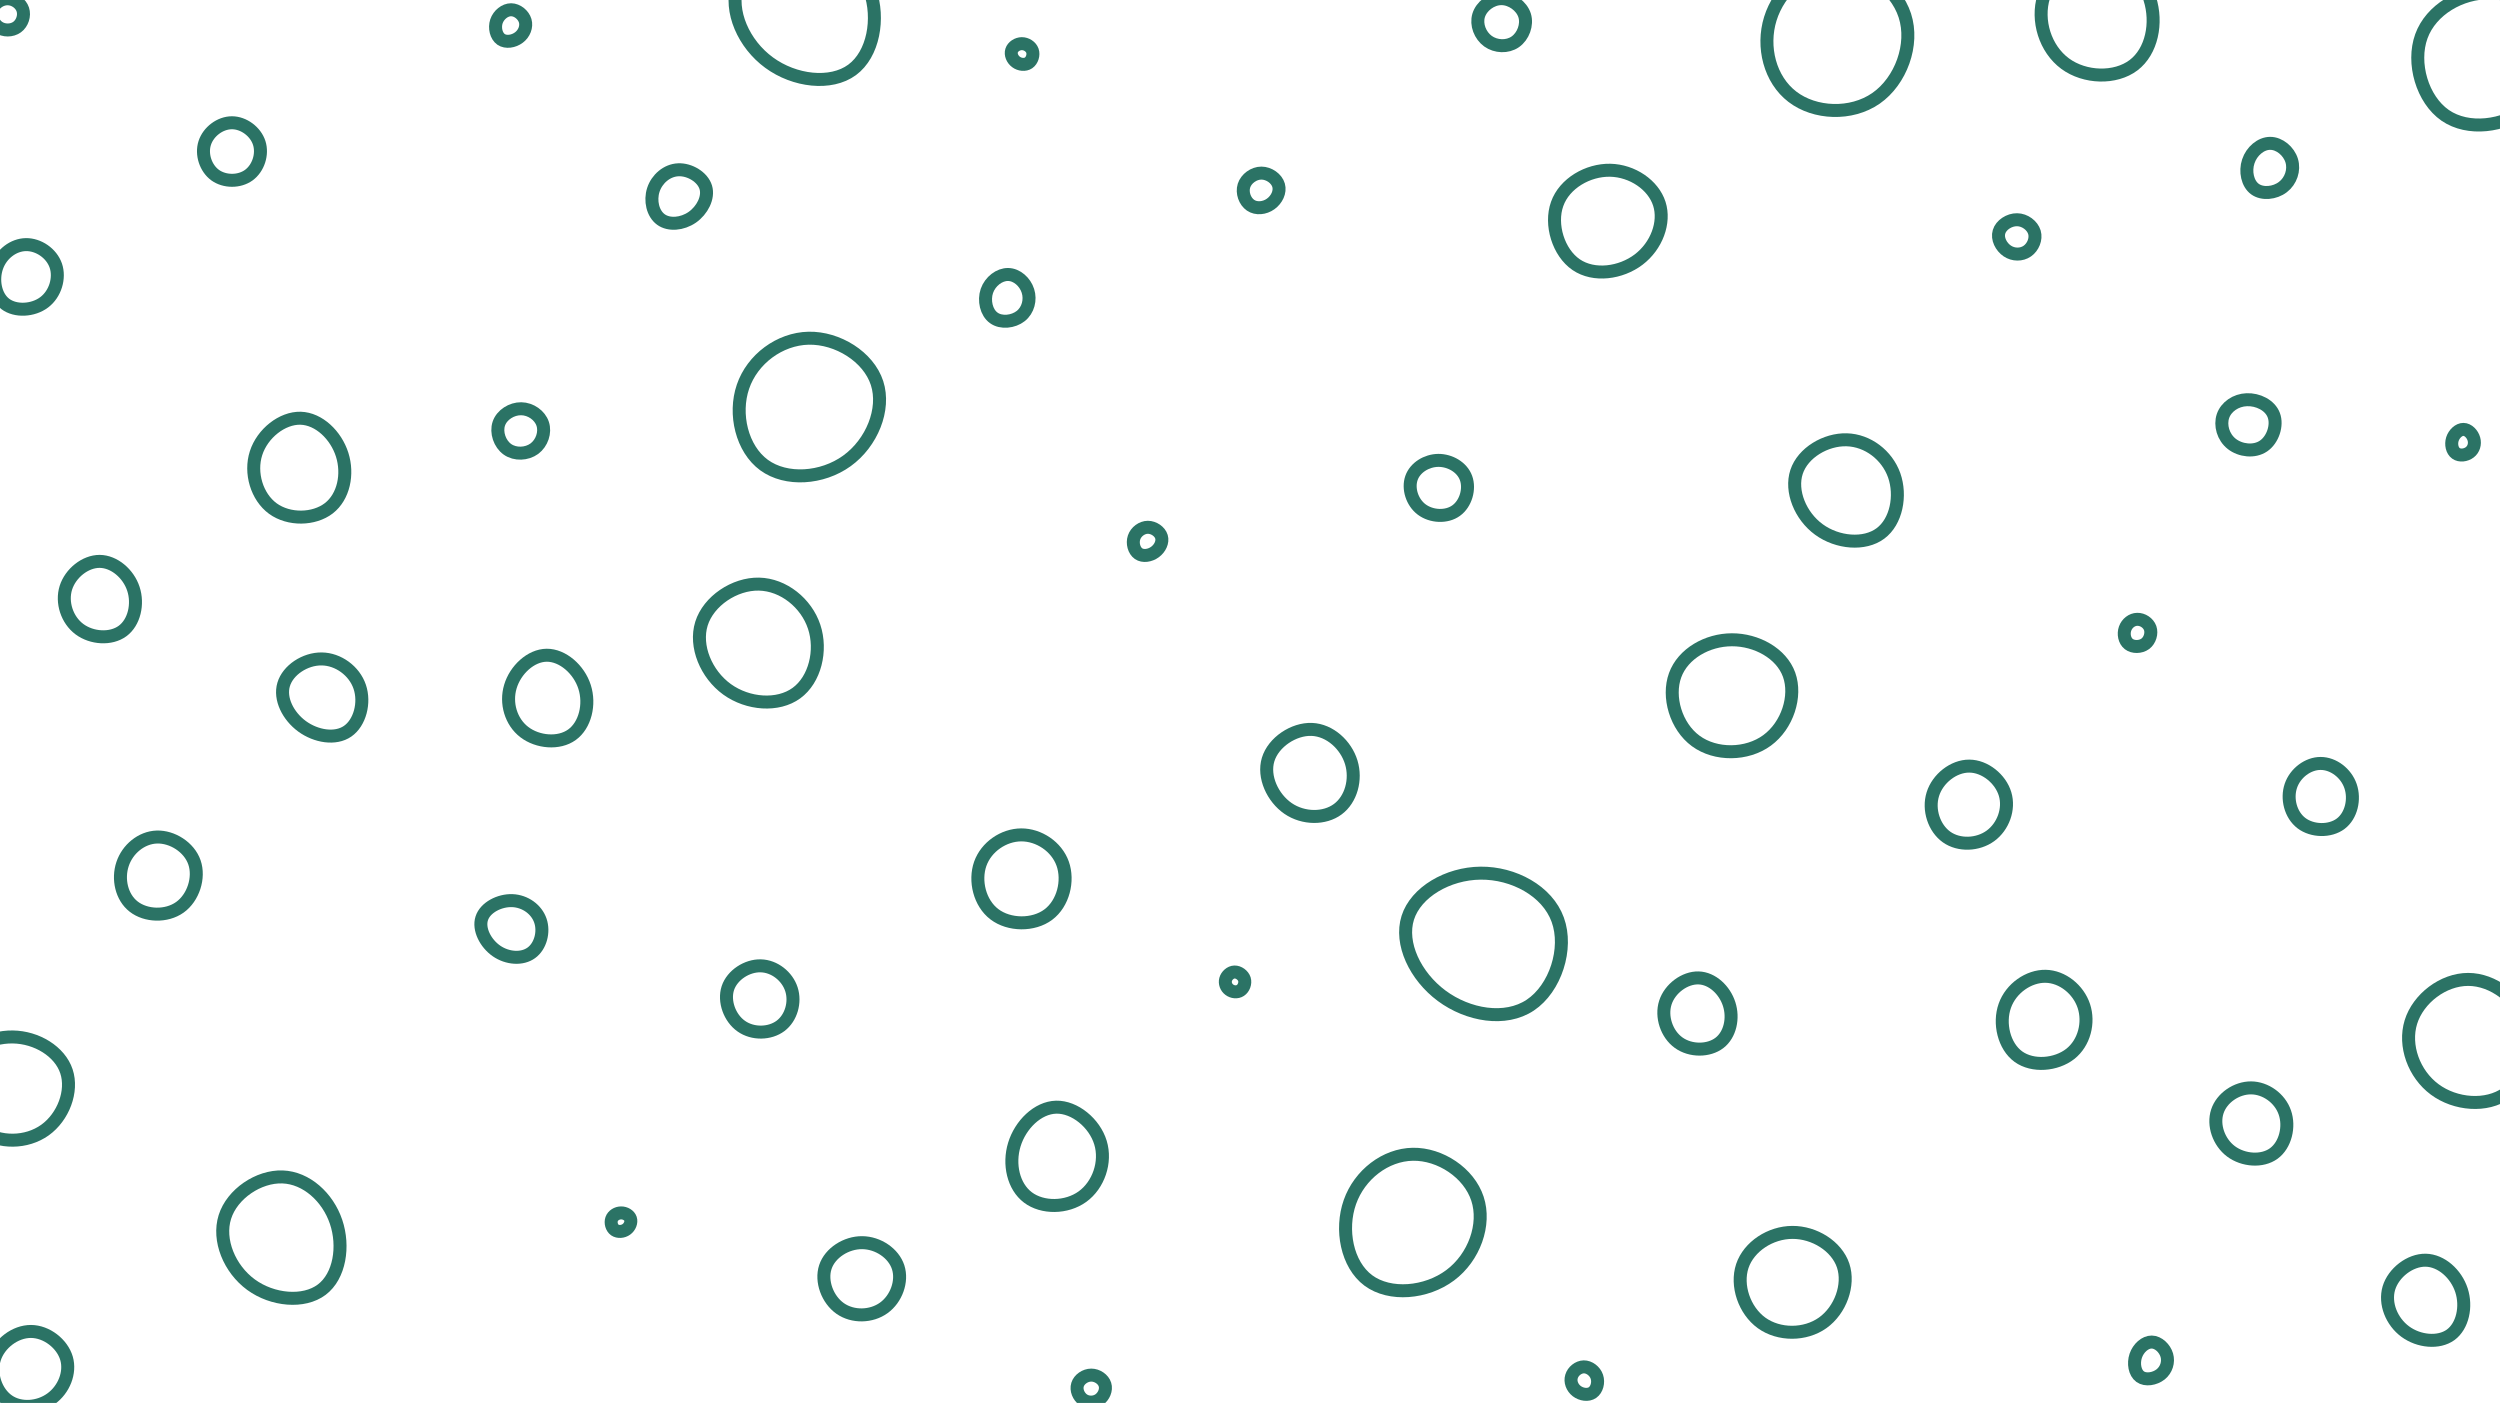 <svg id="visual" viewBox="0 0 3849 2160" width="3849" height="2160" xmlns="http://www.w3.org/2000/svg" xmlns:xlink="http://www.w3.org/1999/xlink" version="1.1"><g><g transform="translate(2278 1450)"><path d="M120.3 -34C136.5 10.5 116.6 71.8 78 97.5C39.5 123.2 -17.8 113.2 -58.4 83.1C-99.1 52.9 -123.1 2.5 -110.6 -37C-98.1 -76.5 -49 -105.2 1.5 -105.7C52.1 -106.2 104.2 -78.5 120.3 -34Z" fill="none" stroke="#2b7365bb" stroke-width="20"></path></g><g transform="translate(357 234)"><path d="M42.1 -13.9C47.7 3.6 40.7 25 26 35.7C11.3 46.3 -11.1 46.2 -25.8 35.6C-40.4 24.9 -47.4 3.6 -41.8 -13.8C-36.2 -31.3 -18.1 -45 0.1 -45C18.2 -45 36.5 -31.4 42.1 -13.9Z" fill="none" stroke="#2b7365bb" stroke-width="20"></path></g><g transform="translate(3032 1242)"><path d="M55 -19.6C62 3.7 52 30.7 32.5 44.9C13.1 59 -15.8 60.3 -35 46.7C-54.2 33.1 -63.7 4.7 -56.2 -19.3C-48.8 -43.2 -24.4 -62.6 -0.2 -62.5C24 -62.5 48 -42.9 55 -19.6Z" stroke="#2b7365bb" fill="none" stroke-width="20"></path></g><g transform="translate(465 721)"><path d="M61.8 -20.9C71.3 9.2 64.1 43.8 41.3 61.5C18.4 79.2 -20.1 80 -44.9 62C-69.6 43.9 -80.6 7.1 -70.8 -23.3C-61 -53.8 -30.5 -77.8 -2.2 -77.1C26.1 -76.3 52.3 -50.9 61.8 -20.9Z" stroke="#2b7365bb" fill="none" stroke-width="20"></path></g><g transform="translate(3106 367)"><path d="M26.2 -9.4C29.3 1.1 24 13.5 15.2 19.6C6.3 25.8 -6.2 25.7 -15.6 19.4C-25.1 13 -31.5 0.4 -28.3 -10.1C-25.2 -20.6 -12.6 -28.9 -0.5 -28.7C11.5 -28.6 23 -19.9 26.2 -9.4Z" stroke="#2b7365bb" fill="none" stroke-width="20"></path></g><g transform="translate(2214 748)"><path d="M43.1 -12C49.2 4.7 42.8 27.4 27.9 38.1C13.1 48.9 -10.3 47.6 -25.2 36.4C-40.1 25.2 -46.5 4 -40.9 -12.1C-35.3 -28.1 -17.7 -39 0.4 -39.2C18.5 -39.3 37.1 -28.7 43.1 -12Z" stroke="#2b7365bb" fill="none" stroke-width="20"></path></g><g transform="translate(1553 458)"><path d="M29.6 -10.1C34 3.6 29.9 19.6 18.5 28.6C7.1 37.6 -11.6 39.7 -23 31.4C-34.5 23.2 -38.6 4.6 -33.6 -10.1C-28.5 -24.8 -14.3 -35.7 -0.8 -35.4C12.7 -35.2 25.3 -23.8 29.6 -10.1Z" stroke="#2b7365bb" fill="none" stroke-width="20"></path></g><g transform="translate(3151 1567)"><path d="M57.3 -18.1C65.7 7.3 58.1 38.5 36.4 55.6C14.6 72.7 -21.4 75.8 -43.5 59.8C-65.7 43.7 -74 8.5 -64.4 -18.5C-54.9 -45.6 -27.4 -64.4 -1.5 -63.9C24.4 -63.4 48.9 -43.6 57.3 -18.1Z" stroke="#2b7365bb" fill="none" stroke-width="20"></path></g><g transform="translate(2846 752)"><path d="M70.3 -20.2C81.3 11.1 73.7 51.1 49.1 69.3C24.6 87.6 -17 84.1 -45.6 63.2C-74.2 42.4 -89.8 4.1 -80 -25.5C-70.3 -55 -35.1 -75.8 -2.8 -74.9C29.6 -74 59.2 -51.4 70.3 -20.2Z" stroke="#2b7365bb" fill="none" stroke-width="20"></path></g><g transform="translate(1767 834)"><path d="M21.2 -7.6C23.6 0.5 19 10.1 11.3 15.8C3.6 21.5 -7.2 23.2 -14.1 18.4C-21 13.6 -24 2.4 -21 -6.5C-18 -15.4 -9 -22.1 0.2 -22.2C9.4 -22.2 18.8 -15.7 21.2 -7.6Z" stroke="#2b7365bb" fill="none" stroke-width="20"></path></g><g transform="translate(1042 304)"><path d="M44.6 -15.6C49.4 0.2 39.1 19.9 23.7 30.6C8.3 41.2 -12.1 43 -24.5 33.9C-37 24.8 -41.5 4.9 -36.1 -11.7C-30.7 -28.4 -15.3 -41.9 2.3 -42.6C19.9 -43.4 39.8 -31.4 44.6 -15.6Z" stroke="#2b7365bb" fill="none" stroke-width="20"></path></g><g transform="translate(3736 2004)"><path d="M53.7 -17.5C61.9 7.7 55.5 37.6 37 51.1C18.5 64.5 -12 61.5 -32.9 46.1C-53.8 30.7 -65.1 2.9 -58.1 -20.8C-51 -44.5 -25.5 -64.2 -1.4 -63.8C22.8 -63.3 45.5 -42.7 53.7 -17.5Z" stroke="#2b7365bb" fill="none" stroke-width="20"></path></g><g transform="translate(956 1881)"><path d="M14.7 -4.6C16.5 0.8 13.7 7.9 8.4 11.7C3.2 15.5 -4.5 16.1 -9.4 12.7C-14.3 9.2 -16.3 1.6 -14.3 -4.1C-12.3 -9.8 -6.1 -13.6 0.2 -13.6C6.5 -13.7 12.9 -10 14.7 -4.6Z" stroke="#2b7365bb" fill="none" stroke-width="20"></path></g><g transform="translate(1900 1513)"><path d="M15.9 -5.4C17.8 0.9 14.8 8.6 9.7 11.9C4.6 15.3 -2.6 14.4 -7.4 10.7C-12.2 7.1 -14.6 0.8 -13 -5.1C-11.4 -10.9 -5.7 -16.3 0.6 -16.5C6.9 -16.7 13.9 -11.7 15.9 -5.4Z" stroke="#2b7365bb" fill="none" stroke-width="20"></path></g><g transform="translate(2481 338)"><path d="M73.7 -24.3C83 4.6 69.4 40.7 41.9 61.6C14.4 82.5 -26.9 88.2 -54.3 69.5C-81.6 50.9 -95 7.8 -83.6 -24C-72.3 -55.9 -36.1 -76.5 -2 -75.9C32.2 -75.2 64.4 -53.3 73.7 -24.3Z" stroke="#2b7365bb" fill="none" stroke-width="20"></path></g><g transform="translate(3573 1224)"><path d="M45.9 -13.7C52.8 6.4 47.2 31.8 30.7 44.2C14.3 56.6 -13 56 -29.7 43.3C-46.5 30.5 -52.7 5.7 -46 -14.1C-39.3 -33.9 -19.6 -48.7 -0.1 -48.6C19.5 -48.6 39 -33.8 45.9 -13.7Z" stroke="#2b7365bb" fill="none" stroke-width="20"></path></g><g transform="translate(3466 1728)"><path d="M51.7 -15.3C59.4 6.7 52.6 34.9 34.7 47.9C16.8 61 -12.2 58.8 -31.2 44.6C-50.1 30.4 -59.1 4.2 -52.2 -16.8C-45.4 -37.7 -22.7 -53.2 -0.3 -53.1C22 -53 44.1 -37.3 51.7 -15.3Z" stroke="#2b7365bb" fill="none" stroke-width="20"></path></g><g transform="translate(3495 259)"><path d="M33.3 -11.7C37.7 2.8 32.1 19.6 19.7 29C7.4 38.5 -11.8 40.5 -23.3 32.1C-34.8 23.7 -38.7 4.9 -33.5 -10.6C-28.4 -26.1 -14.2 -38.3 0.1 -38.3C14.5 -38.4 28.9 -26.2 33.3 -11.7Z" stroke="#2b7365bb" fill="none" stroke-width="20"></path></g><g transform="translate(239 1346)"><path d="M60.4 -18.2C68.5 5.3 58.6 36.2 37.9 50.9C17.1 65.7 -14.4 64.5 -33.2 49.8C-52 35.2 -58 7.2 -50.3 -15.7C-42.7 -38.7 -21.3 -56.5 2.4 -57.3C26.1 -58.1 52.3 -41.8 60.4 -18.2Z" stroke="#2b7365bb" fill="none" stroke-width="20"></path></g><g transform="translate(1173 1538)"><path d="M45.5 -14.9C51.9 5 45.2 29 28.8 41.4C12.3 53.8 -13.9 54.5 -31.7 41.9C-49.6 29.4 -59 3.6 -52.4 -16.7C-45.7 -36.9 -22.8 -51.6 -1.7 -51C19.5 -50.5 39.1 -34.8 45.5 -14.9Z" stroke="#2b7365bb" fill="none" stroke-width="20"></path></g><g transform="translate(3793 682)"><path d="M15.8 -6.1C18 1.5 15.5 9.7 9.5 14.3C3.5 19 -6 20.2 -11.8 16C-17.7 11.8 -19.8 2.3 -17.3 -5.9C-14.7 -14.1 -7.3 -21 -0.3 -20.9C6.8 -20.9 13.7 -13.8 15.8 -6.1Z" stroke="#2b7365bb" fill="none" stroke-width="20"></path></g><g transform="translate(2819 61)"><path d="M113.7 -37.1C128.2 7.7 107.6 63.7 69.3 90.4C31 117 -25.1 114.4 -59.5 87.9C-94 61.5 -106.9 11.3 -93.4 -32.2C-79.9 -75.7 -39.9 -112.5 4.8 -114.1C49.6 -115.6 99.2 -82 113.7 -37.1Z" stroke="#2b7365bb" fill="none" stroke-width="20"></path></g><g transform="translate(2173 1878)"><path d="M101.7 -32.5C114.8 7.3 96.7 57.8 59.7 85.4C22.7 113.1 -33.2 117.9 -66.3 93.4C-99.4 68.8 -109.6 15 -94.7 -27.3C-79.8 -69.6 -39.9 -100.2 2.2 -100.9C44.3 -101.6 88.6 -72.4 101.7 -32.5Z" stroke="#2b7365bb" fill="none" stroke-width="20"></path></g><g transform="translate(439 1905)"><path d="M78.4 -23.9C91.2 13.9 84 59.8 56.3 80.6C28.7 101.4 -19.4 97.1 -52.5 72.9C-85.7 48.6 -104 4.4 -92.8 -31.3C-81.6 -67 -40.8 -94.3 -4 -93C32.8 -91.7 65.6 -61.8 78.4 -23.9Z" stroke="#2b7365bb" fill="none" stroke-width="20"></path></g><g transform="translate(1171 991)"><path d="M82.5 -26C94.6 10.5 83.7 55.4 55.2 76.1C26.7 96.9 -19.4 93.5 -51.6 70.3C-83.7 47.1 -101.9 4 -91 -30.9C-80.1 -65.7 -40 -92.5 -2.4 -91.7C35.2 -90.9 70.4 -62.6 82.5 -26Z" stroke="#2b7365bb" fill="none" stroke-width="20"></path></g><g transform="translate(841 1077)"><path d="M59 -19.5C67.7 7.5 59.9 39.6 39.6 54.2C19.4 68.8 -13.2 65.9 -33.8 50.1C-54.4 34.3 -62.9 5.6 -55.2 -20C-47.6 -45.6 -23.8 -68 0.7 -68.2C25.2 -68.4 50.4 -46.5 59 -19.5Z" stroke="#2b7365bb" fill="none" stroke-width="20"></path></g><g transform="translate(2666 1064)"><path d="M88.5 -25.2C100.4 7.9 85.9 53 54.6 75.9C23.4 98.8 -24.6 99.3 -55.2 76.8C-85.8 54.4 -99.1 8.9 -87 -24.4C-74.9 -57.7 -37.5 -78.9 0.4 -79C38.3 -79.1 76.6 -58.2 88.5 -25.2Z" stroke="#2b7365bb" fill="none" stroke-width="20"></path></g><g transform="translate(1942 295)"><path d="M26.5 -9.8C29.5 0.5 23.6 12.4 14.3 19C5 25.7 -7.8 27 -16.6 21C-25.4 15 -30.2 1.8 -26.8 -9.1C-23.4 -19.9 -11.7 -28.5 0 -28.5C11.8 -28.5 23.6 -20 26.5 -9.8Z" stroke="#2b7365bb" fill="none" stroke-width="20"></path></g><g transform="translate(1680 2139)"><path d="M21.2 -7.3C23.8 0.9 19.4 10.8 12.2 15.9C5 20.9 -5.2 21 -12.3 16C-19.4 11 -23.6 1 -21 -7.2C-18.5 -15.4 -9.2 -21.9 0.1 -21.9C9.4 -21.9 18.7 -15.5 21.2 -7.3Z" stroke="#2b7365bb" fill="none" stroke-width="20"></path></g><g transform="translate(2759 1973)"><path d="M78.7 -24.6C88.7 5.4 74.5 44.2 47.3 63.6C20.1 83 -20.1 83 -46.8 63.8C-73.4 44.6 -86.5 6.1 -76.5 -23.9C-66.4 -53.9 -33.2 -75.5 0.5 -75.6C34.3 -75.8 68.6 -54.6 78.7 -24.6Z" stroke="#2b7365bb" fill="none" stroke-width="20"></path></g><g transform="translate(48 2111)"><path d="M54.4 -19.8C60.9 2.5 50.2 28.4 30.8 42.4C11.5 56.5 -16.4 58.7 -35.2 45.7C-54.1 32.7 -63.9 4.4 -56.5 -19.1C-49.1 -42.6 -24.6 -61.2 -0.3 -61.1C23.9 -61 47.8 -42.2 54.4 -19.8Z" stroke="#2b7365bb" fill="none" stroke-width="20"></path></g><g transform="translate(39 423)"><path d="M46.9 -14.1C53.4 4.9 46.3 29.4 29.1 42.4C12 55.4 -15.2 56.9 -30.9 44.9C-46.6 32.9 -50.9 7.5 -43.8 -12.3C-36.8 -32 -18.4 -46.1 0.9 -46.4C20.2 -46.7 40.3 -33.2 46.9 -14.1Z" stroke="#2b7365bb" fill="none" stroke-width="20"></path></g><g transform="translate(3313 2095)"><path d="M23 -8.6C26.1 2.1 22.4 13.9 13.5 21C4.5 28.1 -9.7 30.5 -18 24.5C-26.3 18.5 -28.8 4.2 -24.8 -7.7C-20.8 -19.5 -10.4 -28.9 -0.2 -28.8C9.9 -28.7 19.9 -19.2 23 -8.6Z" stroke="#2b7365bb" fill="none" stroke-width="20"></path></g><g transform="translate(1572 1348)"><path d="M64.1 -18.3C73.5 8.1 65 42.9 42 60.1C19.1 77.3 -18.3 76.9 -41 59.6C-63.8 42.3 -72 8.1 -62.8 -18.1C-53.5 -44.3 -26.7 -62.5 0.3 -62.6C27.4 -62.7 54.7 -44.7 64.1 -18.3Z" stroke="#2b7365bb" fill="none" stroke-width="20"></path></g><g transform="translate(3290 973)"><path d="M20.4 -6C23.2 2.1 20.1 12.8 12.9 18.2C5.6 23.6 -5.9 23.7 -12.5 18.6C-19.2 13.4 -21.1 3 -18.2 -5.2C-15.3 -13.4 -7.7 -19.4 0.5 -19.5C8.8 -19.7 17.5 -14.1 20.4 -6Z" stroke="#2b7365bb" fill="none" stroke-width="20"></path></g><g transform="translate(791 1430)"><path d="M41 -12.5C46.9 4.8 41.2 26.8 27 37C12.9 47.3 -9.7 45.8 -26.6 34.1C-43.5 22.4 -54.7 0.5 -49.3 -16.1C-44 -32.8 -22 -44.1 -2.2 -43.4C17.6 -42.6 35.1 -29.9 41 -12.5Z" stroke="#2b7365bb" fill="none" stroke-width="20"></path></g><g transform="translate(1328 1969)"><path d="M54.8 -17.9C61.8 3.7 51.9 30.8 32.7 44.6C13.5 58.5 -15 59.2 -34.5 45.5C-54 31.8 -64.5 3.7 -57.3 -18.2C-50.1 -40.2 -25 -56 -0.6 -55.8C23.9 -55.6 47.8 -39.5 54.8 -17.9Z" stroke="#2b7365bb" fill="none" stroke-width="20"></path></g><g transform="translate(154 923)"><path d="M51.4 -16.4C59.1 7 52.7 35.3 34.7 48.5C16.8 61.7 -12.7 59.9 -31.8 45.6C-50.9 31.3 -59.6 4.5 -52.6 -18C-45.5 -40.5 -22.8 -58.8 -0.5 -58.7C21.8 -58.5 43.7 -39.9 51.4 -16.4Z" stroke="#2b7365bb" fill="none" stroke-width="20"></path></g><g transform="translate(2023 1194)"><path d="M57.4 -20.3C65.5 6.3 57.1 36.7 36.7 51.8C16.3 67 -16.2 66.9 -39.9 50.7C-63.6 34.4 -78.7 2 -70.6 -24.6C-62.5 -51.3 -31.2 -72.1 -3.3 -71C24.6 -69.9 49.3 -47 57.4 -20.3Z" stroke="#2b7365bb" fill="none" stroke-width="20"></path></g><g transform="translate(787 40)"><path d="M21.6 -8C24.2 1.2 20.1 11.6 12 17.7C3.9 23.9 -8.1 25.8 -15.6 20.6C-23.1 15.3 -26 3 -22.7 -7.1C-19.3 -17.2 -9.6 -25 -0.1 -25C9.5 -24.9 18.9 -17.1 21.6 -8Z" stroke="#2b7365bb" fill="none" stroke-width="20"></path></g><g transform="translate(2438 2126)"><path d="M20.5 -6.4C23.5 2.4 20.6 13.3 13.8 18C7.1 22.7 -3.5 21.1 -10.5 15.7C-17.5 10.3 -20.9 1.2 -18.5 -6.7C-16.2 -14.7 -8.1 -21.4 0.4 -21.6C8.8 -21.7 17.6 -15.1 20.5 -6.4Z" stroke="#2b7365bb" fill="none" stroke-width="20"></path></g><g transform="translate(2617 1561)"><path d="M45.2 -15.1C52.2 6.6 46.8 31.9 30.3 44.6C13.7 57.4 -14.2 57.6 -32.6 44.3C-51 31.1 -60 4.3 -53 -17.4C-46 -39.2 -23 -56 -1.9 -55.4C19.2 -54.8 38.3 -36.7 45.2 -15.1Z" stroke="#2b7365bb" fill="none" stroke-width="20"></path></g><g transform="translate(3457 651)"><path d="M43.7 -11.8C49.6 3.7 42.3 25.9 27.9 35.7C13.6 45.5 -7.8 42.8 -21 32.4C-34.3 21.9 -39.3 3.8 -34.5 -10.5C-29.6 -24.7 -14.8 -35 2.1 -35.6C19 -36.3 37.9 -27.4 43.7 -11.8Z" stroke="#2b7365bb" fill="none" stroke-width="20"></path></g><g transform="translate(12 22)"><path d="M23.1 -7.4C26.2 2 22.4 13.8 14.3 19.7C6.2 25.6 -6.3 25.7 -14.6 19.7C-22.9 13.8 -27.1 1.8 -24 -7.6C-20.8 -17.1 -10.4 -24 -0.2 -23.9C10 -23.9 20 -16.8 23.1 -7.4Z" stroke="#2b7365bb" fill="none" stroke-width="20"></path></g><g transform="translate(1573 83)"><path d="M16.5 -4.9C18.7 1.5 16.1 10 10.6 13.8C5.2 17.5 -3.1 16.6 -8.7 12.4C-14.4 8.2 -17.4 0.8 -15.5 -5.2C-13.6 -11.2 -6.8 -15.7 0.2 -15.8C7.1 -15.8 14.2 -11.4 16.5 -4.9Z" stroke="#2b7365bb" fill="none" stroke-width="20"></path></g><g transform="translate(2311 36)"><path d="M36.3 -12.3C40.8 2.2 34.1 19.9 21.9 28.4C9.7 36.9 -8 36.1 -20.1 27.4C-32.2 18.6 -38.7 2 -34.5 -12.2C-30.2 -26.4 -15.1 -38 0.4 -38.1C15.8 -38.2 31.7 -26.8 36.3 -12.3Z" stroke="#2b7365bb" fill="none" stroke-width="20"></path></g><g transform="translate(21 1675)"><path d="M81.3 -25.6C91.5 5.1 76.4 44.7 48.2 64.9C19.9 85.1 -21.5 85.9 -50.9 65.6C-80.3 45.3 -97.7 3.9 -87.2 -27.1C-76.7 -58.2 -38.4 -79 -1.4 -78.5C35.5 -78 71.1 -56.3 81.3 -25.6Z" stroke="#2b7365bb" fill="none" stroke-width="20"></path></g><g transform="translate(803 663)"><path d="M32.5 -10.5C36.9 2.7 31.4 19.1 19.7 27.8C8 36.4 -9.8 37.2 -21.7 28.8C-33.6 20.4 -39.6 2.8 -35 -10.8C-30.4 -24.4 -15.2 -33.9 -0.5 -33.7C14.1 -33.5 28.2 -23.6 32.5 -10.5Z" stroke="#2b7365bb" fill="none" stroke-width="20"></path></g><g transform="translate(1624 1784)"><path d="M70.3 -24.8C79.5 5.3 67.2 40.5 42.6 58.3C18 76.1 -19 76.5 -41.4 59.6C-63.8 42.7 -71.6 8.5 -62.3 -21.9C-53 -52.3 -26.5 -78.7 2.1 -79.4C30.6 -80.1 61.2 -54.9 70.3 -24.8Z" stroke="#2b7365bb" fill="none" stroke-width="20"></path></g><g transform="translate(3800 1604)"><path d="M89.6 -28.4C102.3 9.9 89.2 57.3 58.7 79.1C28.2 100.8 -19.7 96.9 -51.6 73.2C-83.5 49.5 -99.4 6 -88.2 -30.4C-76.9 -66.8 -38.5 -96.1 0 -96.1C38.4 -96.1 76.9 -66.8 89.6 -28.4Z" stroke="#2b7365bb" fill="none" stroke-width="20"></path></g><g transform="translate(3835 86)"><path d="M98.1 -31.6C110.4 6.1 92.2 53.9 55.8 81.4C19.5 108.9 -35 116 -70.4 91.6C-105.7 67.1 -122 11.1 -107.1 -30.1C-92.2 -71.3 -46.1 -97.7 -1.6 -97.2C42.9 -96.7 85.7 -69.2 98.1 -31.6Z" stroke="#2b7365bb" fill="none" stroke-width="20"></path></g><g transform="translate(1242 625)"><path d="M108.3 -35.2C121.4 5.3 100.2 57 61.9 84.6C23.7 112.2 -31.6 115.9 -65.7 91C-99.7 66.1 -112.6 12.7 -98.1 -29.7C-83.7 -72 -41.8 -103.3 2.9 -104.3C47.6 -105.2 95.1 -75.8 108.3 -35.2Z" stroke="#2b7365bb" fill="none" stroke-width="20"></path></g><g transform="translate(496 1075)"><path d="M57.8 -17.7C66.2 6.9 58.1 37.8 39.2 50.8C20.3 63.9 -9.5 58.9 -31 43.2C-52.5 27.4 -65.9 0.8 -59.3 -21.2C-52.8 -43.3 -26.4 -60.8 -0.8 -60.5C24.7 -60.3 49.5 -42.2 57.8 -17.7Z" stroke="#2b7365bb" fill="none" stroke-width="20"></path></g><g transform="translate(3232 24)"><path d="M77.8 -26.1C89.8 11.6 80.8 55.2 52.8 76.4C24.8 97.6 -22.1 96.4 -52.6 73.9C-83.1 51.4 -97 7.7 -85.5 -29.4C-74 -66.5 -37 -97 -2 -96.3C32.9 -95.6 65.8 -63.9 77.8 -26.1Z" stroke="#2b7365bb" fill="none" stroke-width="20"></path></g><g transform="translate(1244 13)"><path d="M95.3 -27.4C110.4 15.7 100.7 70.5 67.9 94.6C35.1 118.7 -20.8 112.1 -59.9 83.4C-99.1 54.8 -121.5 4 -108.7 -35.8C-96 -75.7 -48 -104.6 -4 -103.3C40.1 -102 80.1 -70.5 95.3 -27.4Z" stroke="#2b7365bb" fill="none" stroke-width="20"></path></g></g></svg>
